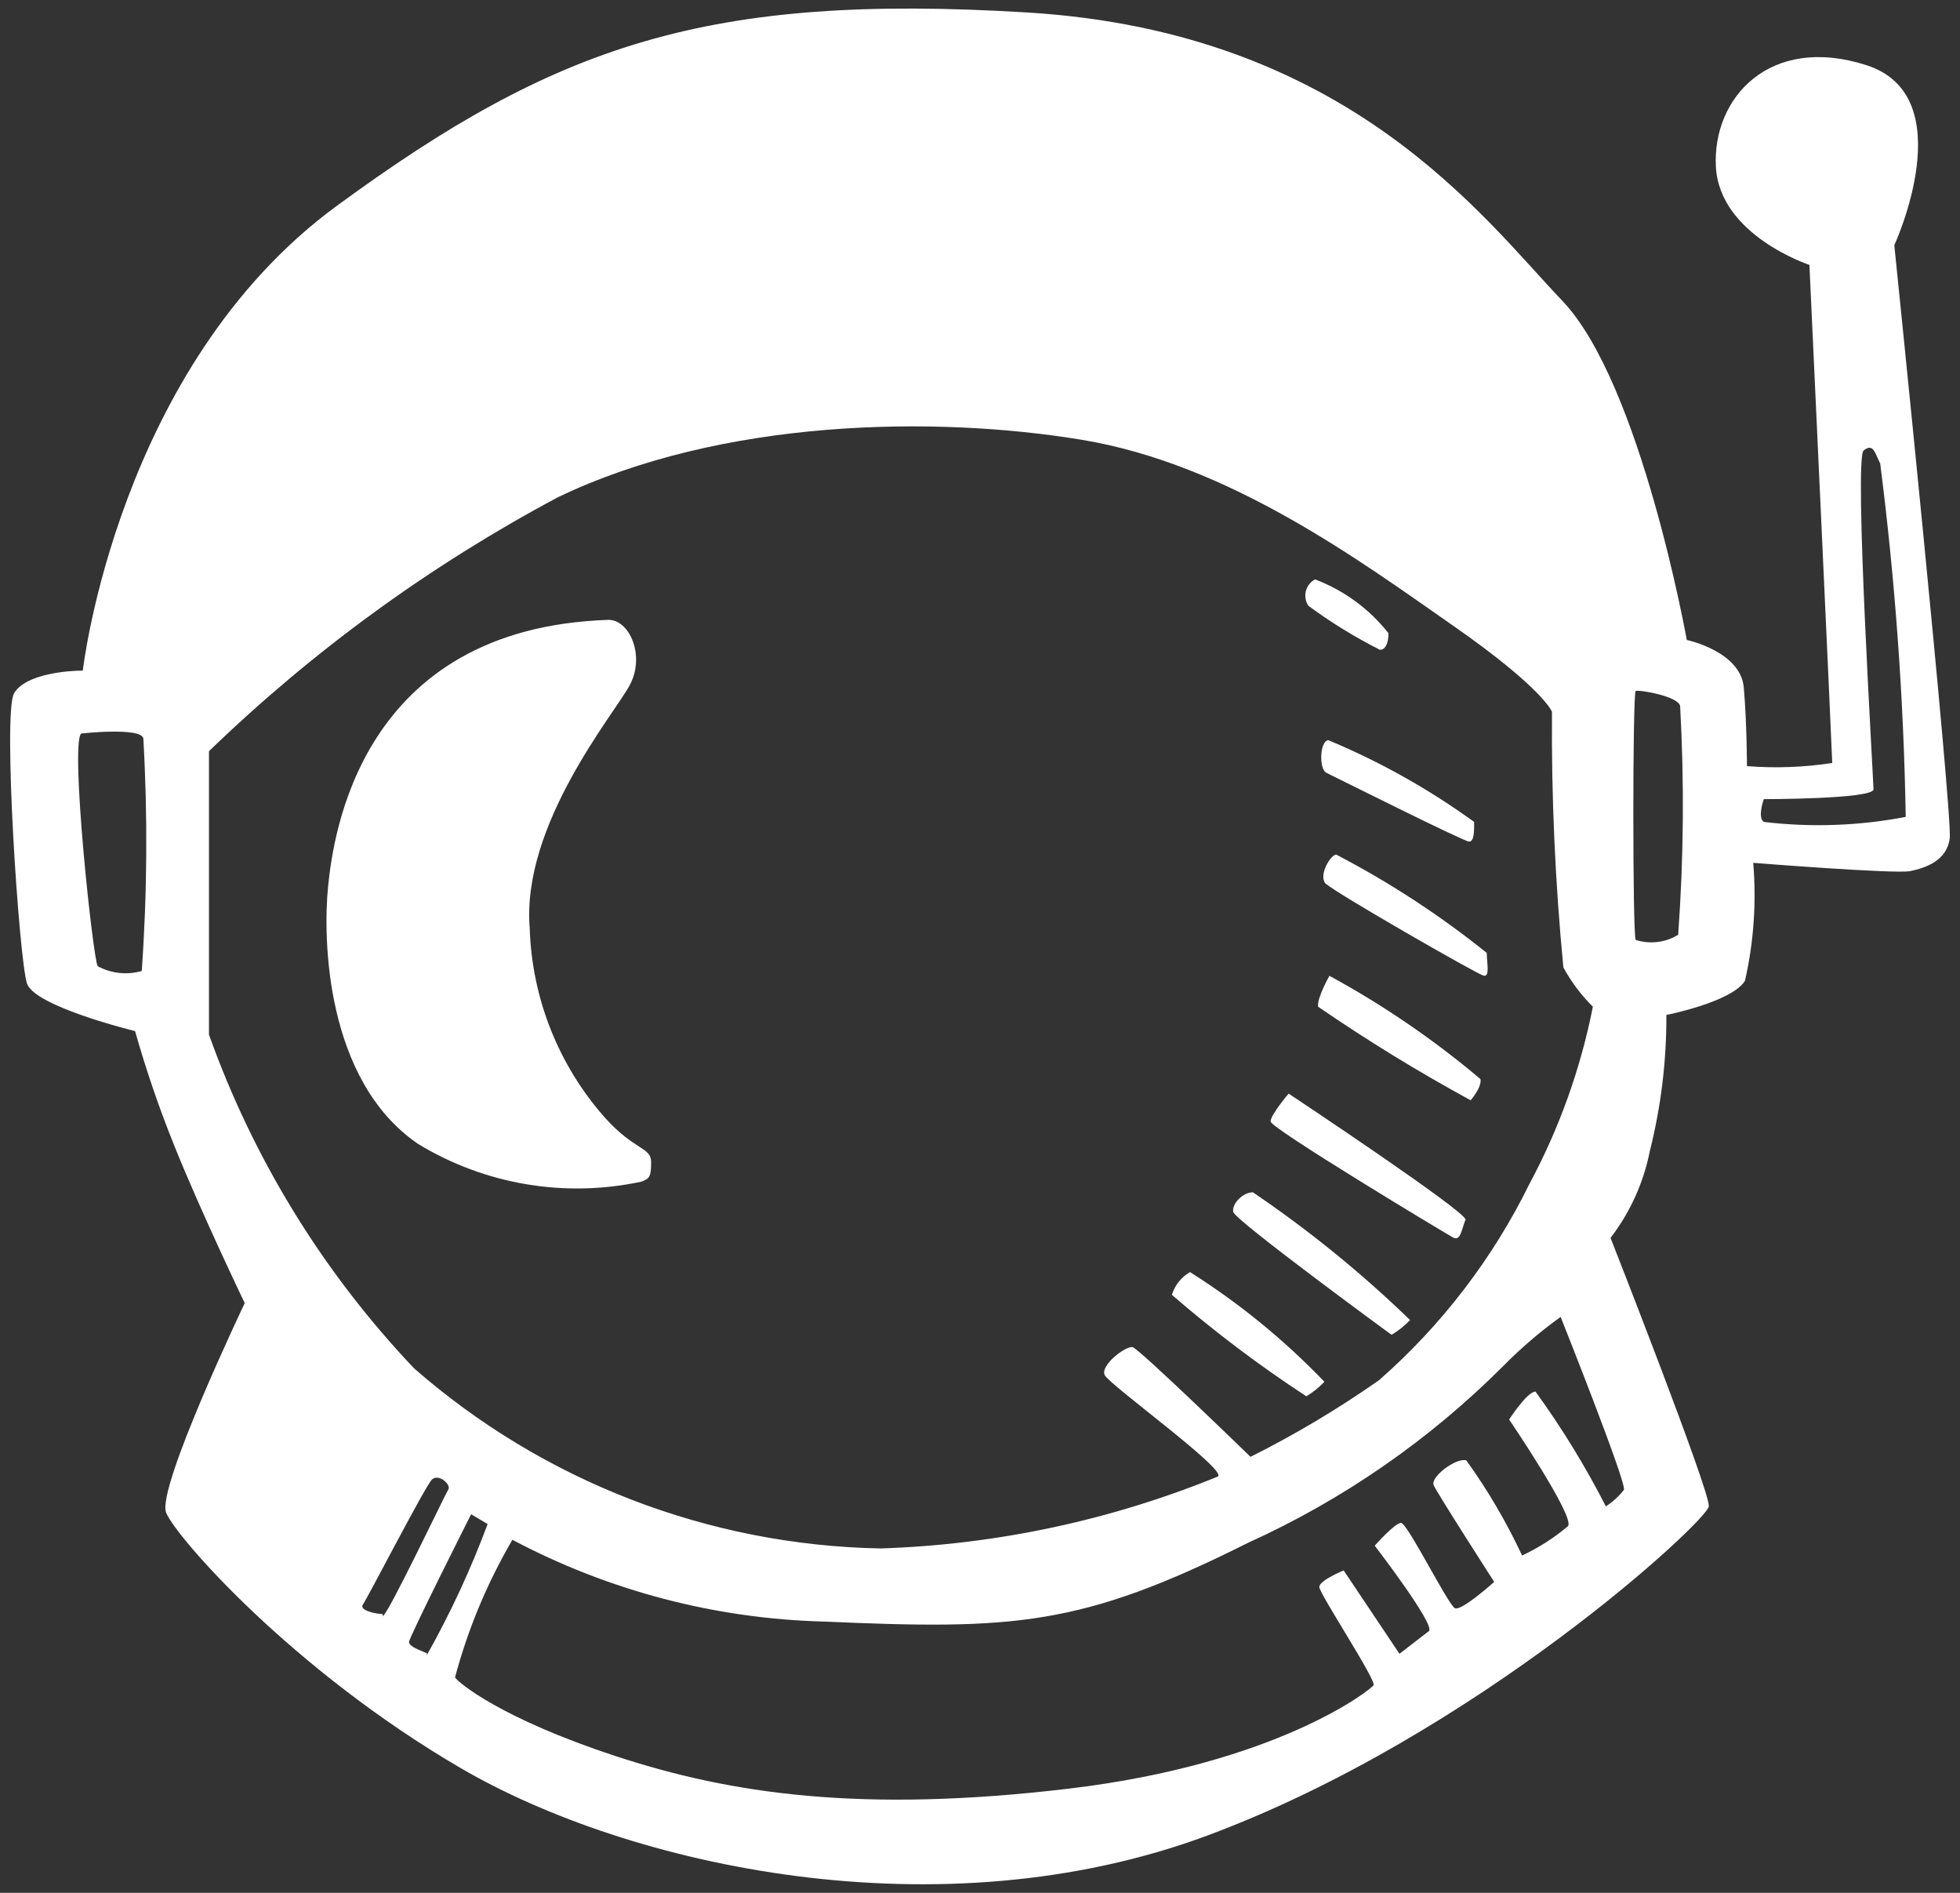 <svg width="58" height="56" viewBox="0 0 58 56" fill="none" xmlns="http://www.w3.org/2000/svg">
<rect x="0" y="0" width="58" height="56" fill="#333333" stroke="none"/>
<path d="M18.978 34.96C19.222 34.867 19.268 34.82 19.268 34.378C19.268 33.936 18.78 34.041 17.908 33.075C16.529 31.522 15.739 29.534 15.675 27.458C15.43 24.41 18.152 21.154 18.629 20.282C19.106 19.409 18.629 18.328 18.001 18.339C10.639 18.584 9.859 24.736 9.708 26.236C9.557 27.737 9.615 31.959 12.371 33.843C14.35 35.046 16.714 35.445 18.978 34.96ZM40.843 19.223C40.995 19.223 41.088 19.026 41.088 18.735C40.521 18.015 39.769 17.464 38.913 17.141C38.846 17.177 38.788 17.227 38.742 17.286C38.695 17.346 38.662 17.414 38.643 17.488C38.625 17.561 38.621 17.637 38.634 17.712C38.646 17.786 38.674 17.857 38.715 17.921C39.383 18.413 40.091 18.849 40.832 19.223H40.843ZM39.25 22.864C39.448 22.957 43.321 24.899 43.472 24.899C43.623 24.899 43.623 24.608 43.623 24.317C42.283 23.346 40.836 22.535 39.308 21.898C39.041 21.933 39.041 22.759 39.238 22.852L39.25 22.864ZM39.25 26.155C39.494 26.399 43.705 28.819 43.902 28.865C44.1 28.912 43.995 28.481 43.995 28.191C42.609 27.078 41.117 26.104 39.541 25.283C39.378 25.283 38.994 25.911 39.238 26.155H39.25ZM39.343 28.865C39.343 28.865 38.959 29.54 39.006 29.784C40.462 30.784 41.968 31.707 43.519 32.552C43.519 32.552 43.856 32.168 43.809 31.924C42.424 30.755 40.924 29.73 39.331 28.865H39.343ZM43.03 36.623C43.228 36.716 43.274 36.285 43.367 36.088C43.46 35.89 38.133 32.354 38.133 32.354C38.133 32.354 37.599 32.982 37.599 33.18C37.599 33.378 42.821 36.518 43.018 36.623H43.03ZM41.192 39.484C41.389 39.365 41.569 39.22 41.727 39.054C40.289 37.662 38.732 36.397 37.075 35.274C36.784 35.274 36.447 35.611 36.494 35.855C36.54 36.099 41.169 39.484 41.169 39.484H41.192ZM35.214 37.635C34.956 37.783 34.765 38.024 34.679 38.309C35.937 39.397 37.266 40.4 38.657 41.31C38.854 41.191 39.034 41.046 39.192 40.88C38.002 39.641 36.667 38.551 35.214 37.635ZM56.056 7.255C56.056 7.255 58.092 2.847 55.231 1.928C52.37 1.01 50.671 2.894 50.776 4.929C50.881 6.964 53.544 7.837 53.544 7.837C53.544 7.837 54.219 22.375 54.219 22.573C53.384 22.701 52.537 22.732 51.695 22.666C51.695 22.666 51.695 21.41 51.602 20.34C51.509 19.27 49.915 18.933 49.915 18.933C49.915 18.933 48.555 11.326 46.228 8.895C43.902 6.464 39.913 0.951 30.411 0.37C20.908 -0.212 16.454 1.335 9.964 6.092C3.474 10.849 2.45 19.84 2.45 19.84C2.02 19.84 0.752 19.933 0.415 20.514C0.078 21.096 0.566 28.412 0.799 29.098C1.032 29.784 3.997 30.505 3.997 30.505C4.323 31.657 4.712 32.791 5.16 33.901C5.94 35.843 7.242 38.553 7.242 38.553C7.242 38.553 4.625 44.032 4.916 44.753C5.207 45.474 8.65 49.405 13.639 52.313C18.629 55.22 27.794 57.256 35.738 54.301C43.681 51.347 50.52 44.997 50.567 44.566C50.613 44.136 47.659 36.623 47.659 36.623C48.239 35.867 48.638 34.987 48.822 34.052C49.153 32.737 49.317 31.385 49.311 30.028C49.311 30.028 51.253 29.644 51.637 29.016C51.897 27.873 51.979 26.696 51.881 25.527C51.881 25.527 56.103 25.864 56.533 25.771C56.964 25.678 57.603 25.48 57.696 24.806C57.789 24.131 56.056 7.255 56.056 7.255ZM4.195 28.726C3.759 28.852 3.291 28.802 2.892 28.586C2.753 28.388 2.067 21.991 2.404 21.701C2.404 21.701 4.195 21.503 4.242 21.852C4.372 24.142 4.356 26.438 4.195 28.726ZM6.184 30.61C6.184 30.272 6.184 22.317 6.184 22.224C9.26 19.251 12.737 16.722 16.512 14.71C21.362 12.384 27.654 12.291 32.016 13.012C36.377 13.733 40.25 16.595 42.972 18.491C45.694 20.386 45.926 21.061 45.926 21.061C45.907 23.585 46.02 26.108 46.263 28.621C46.496 29.049 46.79 29.441 47.136 29.784C46.775 31.612 46.144 33.376 45.263 35.018C44.176 37.231 42.663 39.207 40.809 40.833C39.598 41.681 38.327 42.44 37.005 43.101C37.005 43.101 33.714 39.903 33.516 39.856C33.318 39.81 32.551 40.391 32.69 40.682C32.83 40.973 36.331 43.496 36.04 43.683C32.866 44.979 29.487 45.7 26.061 45.811C20.975 45.718 16.085 43.832 12.255 40.484C9.565 37.652 7.497 34.288 6.184 30.61ZM11.325 47.753C11.185 47.753 10.604 47.66 10.743 47.463C10.883 47.265 12.581 43.973 12.779 43.776C12.976 43.578 13.36 43.927 13.267 44.066C13.174 44.206 11.464 47.812 11.325 47.812V47.753ZM12.639 48.916C12.441 48.823 12.104 48.719 12.104 48.579C12.104 48.44 13.942 44.799 13.942 44.799L14.43 45.09C13.931 46.43 13.328 47.728 12.627 48.975L12.639 48.916ZM48.054 44.078C47.905 44.27 47.724 44.435 47.52 44.566C46.915 43.382 46.219 42.247 45.438 41.17C45.193 41.17 44.658 41.996 44.658 41.996C44.658 41.996 46.601 44.857 46.403 45.148C45.99 45.498 45.532 45.791 45.042 46.02C44.58 45.033 44.028 44.09 43.391 43.206C43.1 43.113 42.321 43.694 42.425 43.938C42.53 44.183 44.216 46.8 44.216 46.8C44.216 46.8 43.251 47.672 43.053 47.579C42.856 47.486 41.646 45.055 41.46 45.055C41.274 45.055 40.681 45.73 40.681 45.73C40.681 45.73 42.472 48.056 42.286 48.254L41.413 48.928L39.762 46.462C39.762 46.462 39.041 46.753 39.041 46.951C39.041 47.149 40.739 49.719 40.646 49.858C40.553 49.998 37.785 52.185 31.632 52.917C25.479 53.65 21.606 53.069 18.21 51.952C14.814 50.836 13.558 49.777 13.465 49.626C13.846 48.199 14.417 46.83 15.163 45.555C18.006 47.062 21.158 47.89 24.374 47.974C29.992 48.219 31.981 48.126 36.924 45.648C39.739 44.373 42.3 42.6 44.484 40.414C45.008 39.883 45.576 39.396 46.182 38.961C46.182 38.961 48.148 43.892 48.054 44.078ZM49.66 27.655C49.474 27.77 49.265 27.843 49.048 27.869C48.831 27.895 48.611 27.874 48.403 27.807C48.31 27.667 48.31 20.491 48.403 20.444C48.496 20.398 49.66 20.596 49.718 20.886C49.843 23.142 49.824 25.403 49.66 27.655ZM56.405 24.166C55.018 24.433 53.598 24.484 52.195 24.317C51.997 24.178 52.195 23.643 52.195 23.643C52.195 23.643 55.44 23.643 55.44 23.352C55.44 23.061 54.858 13.559 55.149 13.326C55.44 13.094 55.486 13.419 55.638 13.71C56.082 17.179 56.334 20.67 56.394 24.166H56.405Z" fill="white"/>
</svg>
